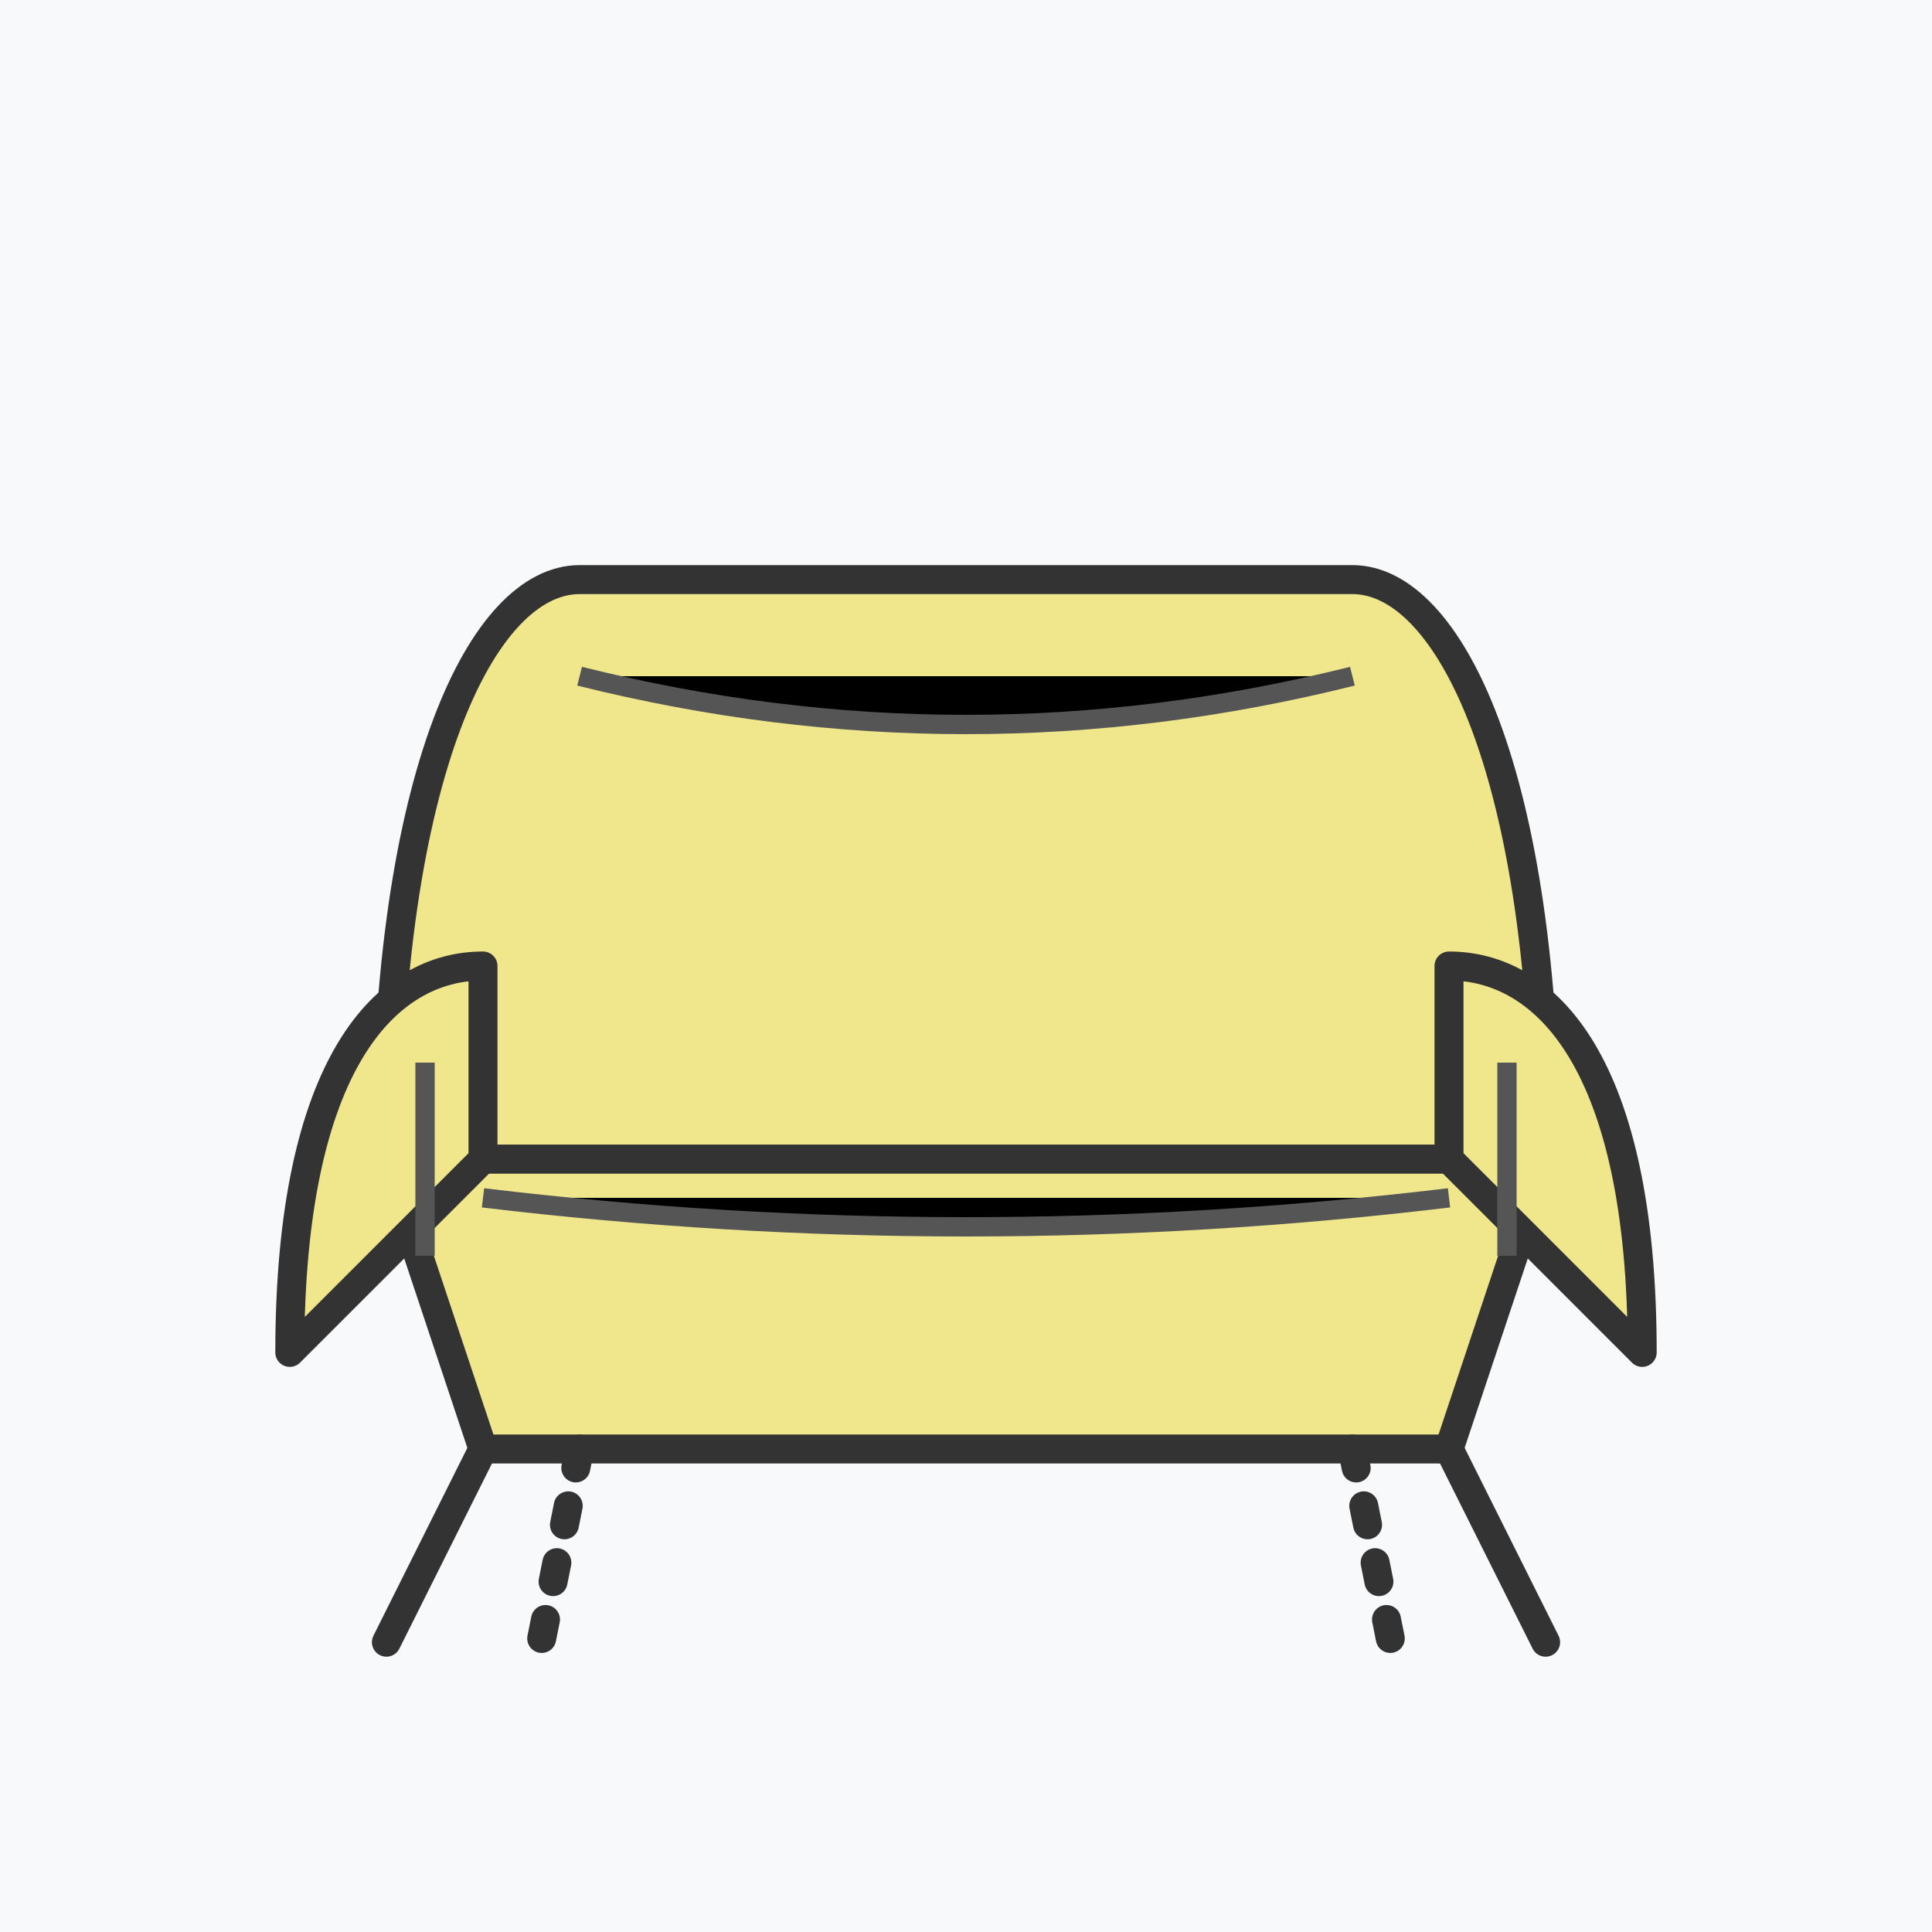 <svg width="100" height="100" viewBox="0 0 100 100" xmlns="http://www.w3.org/2000/svg">
  <style>
    .sk-stroke { stroke: #333; stroke-width: 1.5; stroke-linecap: round; stroke-linejoin: round; fill: none; }
    .sk-fill-fabric { fill: #f0e68c; } /* Khaki - neutral fabric */
    .sk-fill-wood { fill: #saddlebrown; }
    .sk-detail { stroke: #555; stroke-width: 1; }
  </style>
  <rect width="100" height="100" fill="#F8F9FA"/>

  <!-- Armchair Back -->
  <path class="sk-stroke sk-fill-fabric" d="M20 60 C20 40 25 30 30 30 L70 30 C75 30 80 40 80 60 Z"/>
  <!-- Armchair Seat -->
  <path class="sk-stroke sk-fill-fabric" d="M20 60 L80 60 L75 75 L25 75 Z"/>
  
  <!-- Armrests -->
  <path class="sk-stroke sk-fill-fabric" d="M15 70 C15 55 20 50 25 50 L25 60 Z"/>
  <path class="sk-stroke sk-fill-fabric" d="M85 70 C85 55 80 50 75 50 L75 60 Z"/>
  
  <!-- Legs -->
  <line x1="25" y1="75" x2="20" y2="85" class="sk-stroke sk-fill-wood"/>
  <line x1="75" y1="75" x2="80" y2="85" class="sk-stroke sk-fill-wood"/>
  <line x1="30" y1="75" x2="28" y2="85" class="sk-stroke sk-fill-wood" stroke-dasharray="1 2"/> <!-- back leg hint -->
  <line x1="70" y1="75" x2="72" y2="85" class="sk-stroke sk-fill-wood" stroke-dasharray="1 2"/> <!-- back leg hint -->

  <!-- Cushion details -->
  <path class="sk-detail" d="M30 35 Q50 40 70 35"/>
  <path class="sk-detail" d="M25 62 Q50 65 75 62"/>
  <path class="sk-detail" d="M22 55 L22 65"/>
  <path class="sk-detail" d="M78 55 L78 65"/>
</svg>
